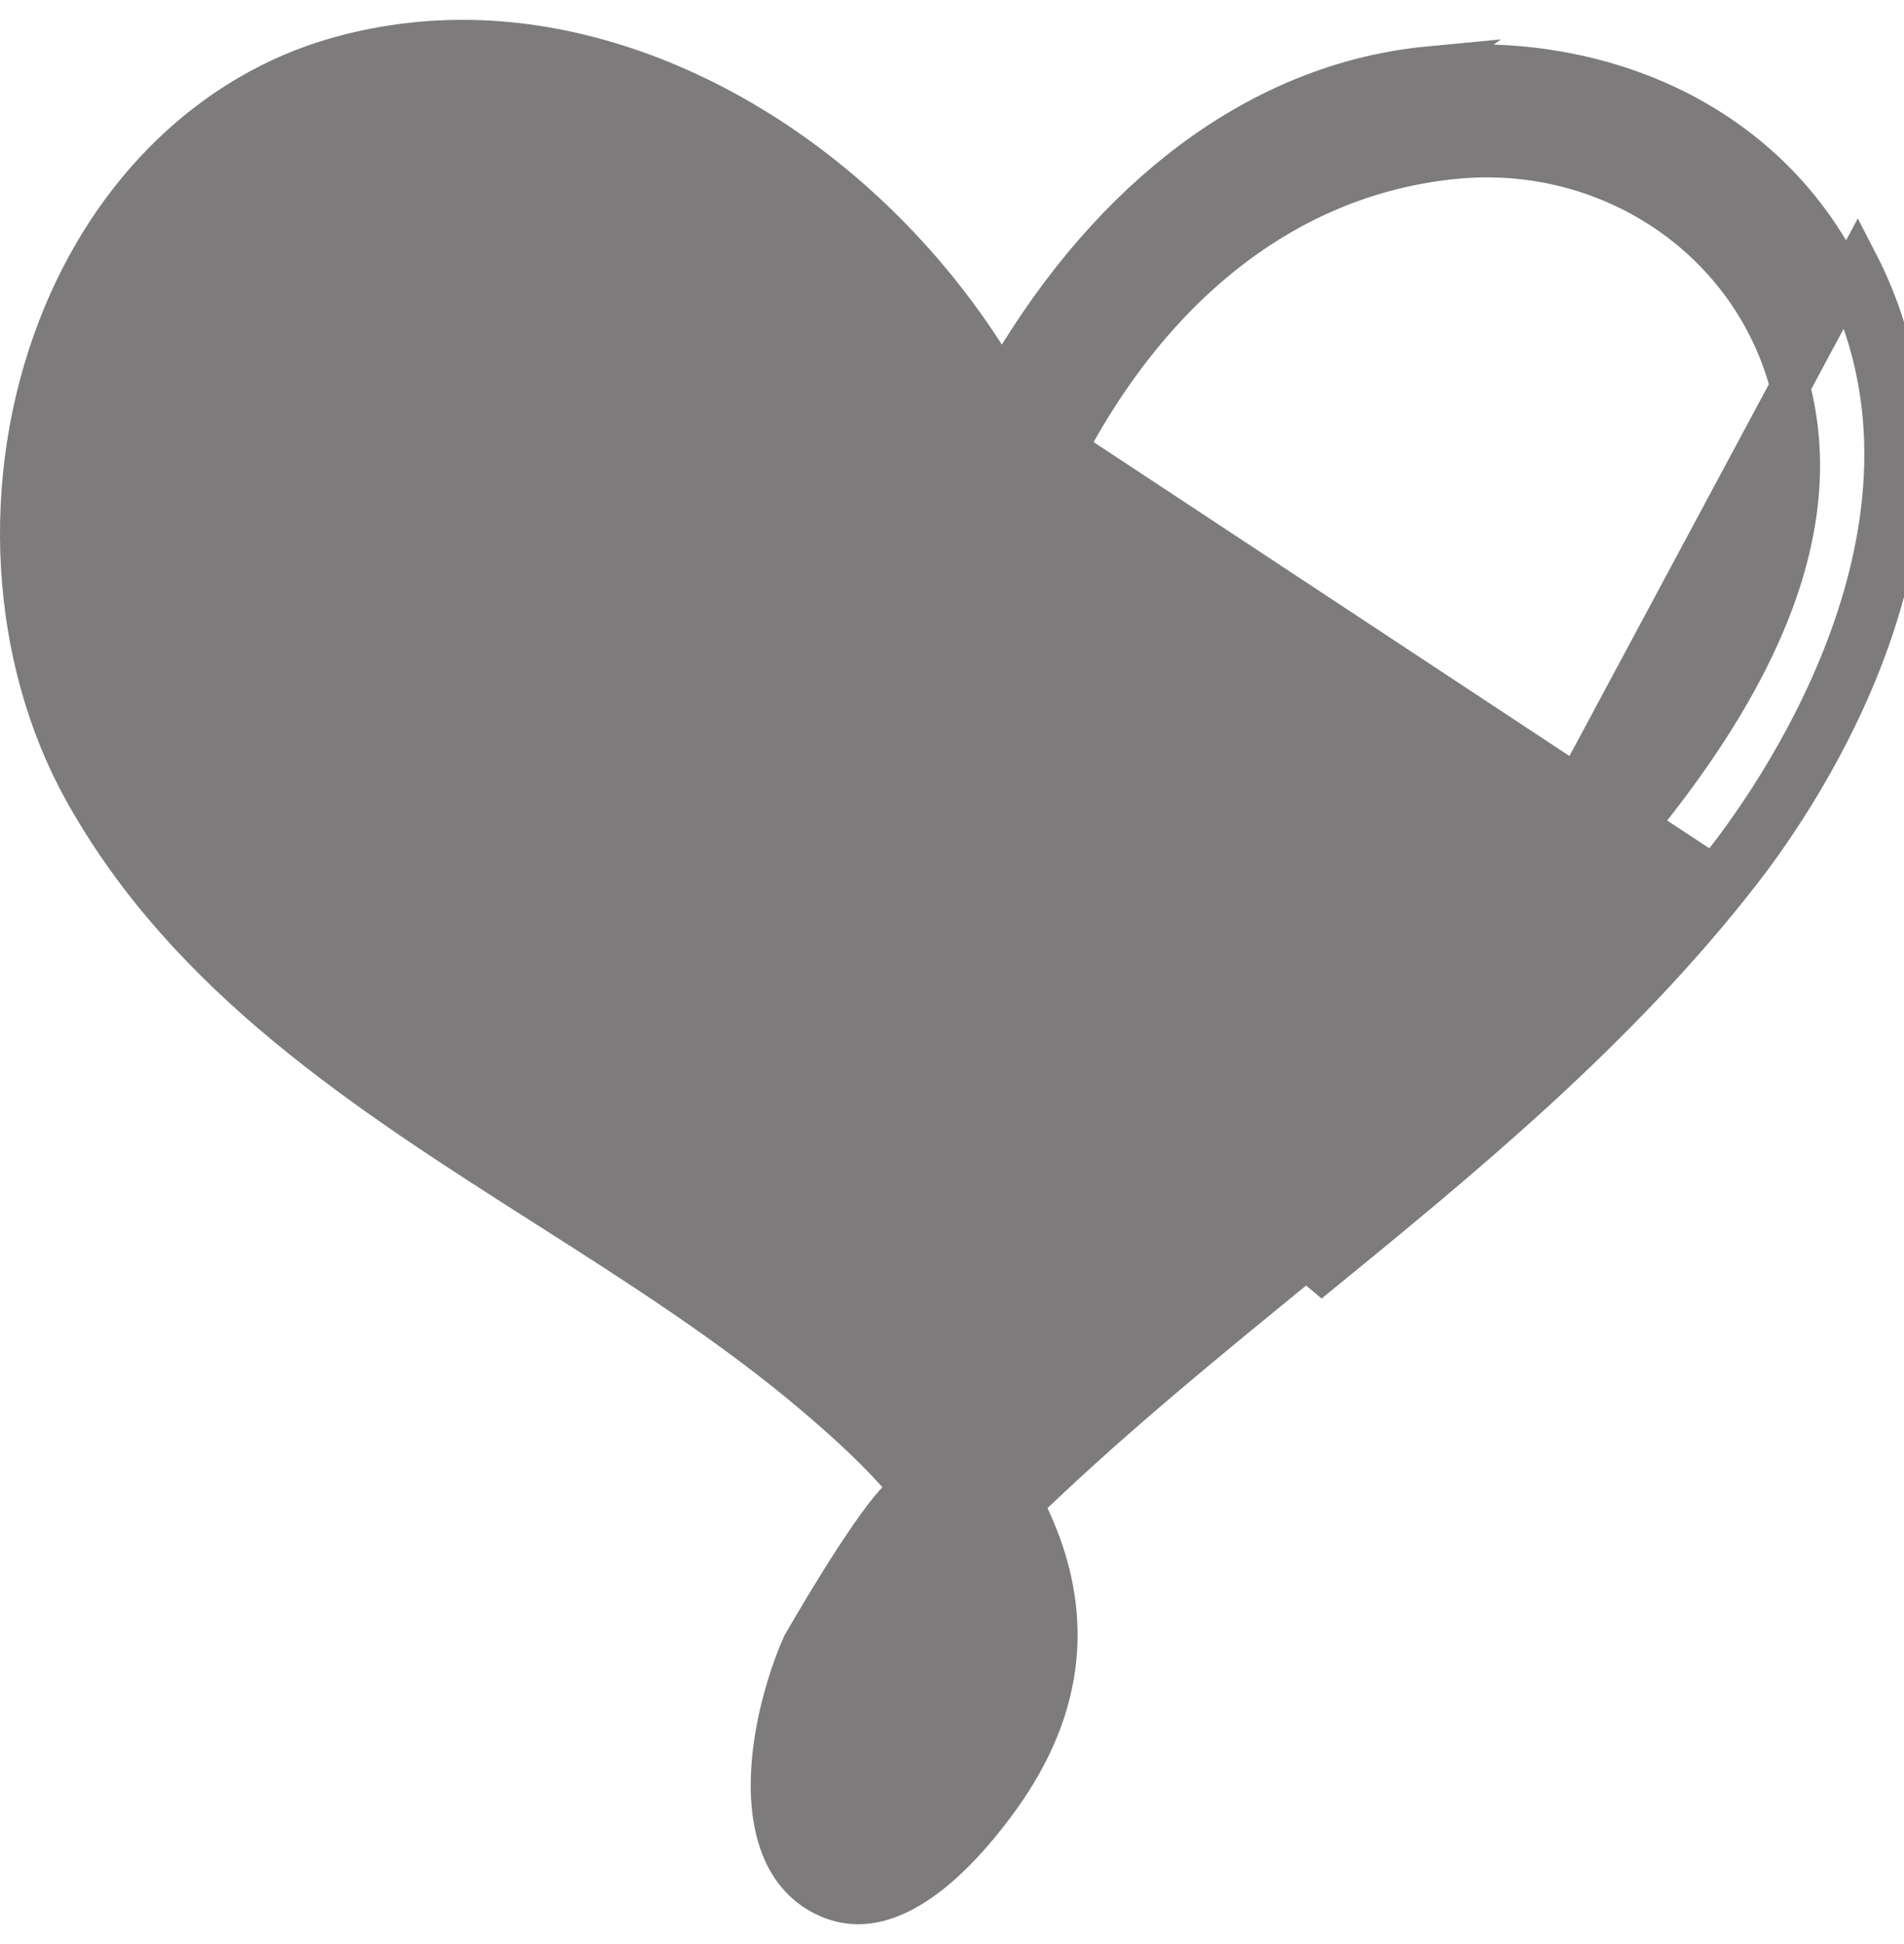 <svg width="48" height="49" viewBox="0 0 48 49" fill="none" xmlns="http://www.w3.org/2000/svg">
<path d="M25.265 9.622L24.837 8.956C21.707 4.086 16.558 1 11.667 1C10.593 1 9.53 1.146 8.507 1.435L8.507 1.435C5.38 2.319 2.801 4.783 1.46 8.244L1.46 8.244C-0.03 12.088 0.232 16.586 2.122 19.967L2.122 19.967C4.752 24.672 9.269 27.56 13.767 30.425L13.768 30.425L13.81 30.452C16.092 31.906 18.485 33.431 20.543 35.182C21.154 35.701 21.94 36.392 22.619 37.153L22.928 37.498L22.606 37.832C22.236 38.217 21.648 39.098 21.128 39.934C20.874 40.343 20.645 40.727 20.478 41.01C20.394 41.152 20.327 41.268 20.28 41.35C20.256 41.391 20.238 41.422 20.226 41.444C20.222 41.45 20.219 41.456 20.217 41.459C19.978 41.995 19.691 42.833 19.537 43.747C19.38 44.678 19.368 45.637 19.637 46.428C19.861 47.084 20.248 47.531 20.785 47.797C21.062 47.933 21.347 48 21.635 48C22.26 48 22.911 47.685 23.553 47.157C24.189 46.634 24.764 45.946 25.227 45.301C26.866 43.013 27.101 40.656 25.955 38.226L25.801 37.9L26.062 37.651C28.178 35.631 30.477 33.756 32.685 31.955L32.702 31.941L32.702 31.941C36.521 28.827 40.417 25.647 43.512 21.658M25.265 9.622L36.013 1.669C36.399 1.632 36.793 1.614 37.181 1.614C41.29 1.614 44.711 3.573 46.384 6.806L46.384 6.806C47.974 9.877 47.656 13.078 46.725 15.794C45.793 18.512 44.262 20.692 43.512 21.658M25.265 9.622L25.682 8.949M25.265 9.622L25.682 8.949M43.512 21.658L43.907 21.965M43.512 21.658L43.907 21.965M43.907 21.965C45.44 19.99 50.177 13.046 46.828 6.577L33.009 32.336L33.018 32.329C36.83 29.22 40.771 26.005 43.907 21.965ZM25.682 8.949C28.384 4.59 32.051 2.047 36.013 1.669L25.682 8.949ZM21.92 45.477L22.006 44.258C22.079 43.221 22.45 42.229 22.679 41.699L21.92 45.477ZM21.92 45.477L22.836 44.667M21.92 45.477L22.836 44.667M22.836 44.667C23.24 44.31 23.596 43.782 23.927 43.114C24.339 42.284 24.501 41.447 24.396 40.585L24.231 39.233M22.836 44.667L24.231 39.233M24.231 39.233L23.482 40.37M24.231 39.233L23.482 40.37M23.482 40.37C23.332 40.597 23.154 40.879 23.005 41.123M23.482 40.37L23.005 41.123M2.87 11.541C2.304 15.781 3.828 19.044 6.245 21.713C8.634 24.351 11.919 26.434 14.932 28.345L14.963 28.364L14.963 28.364L14.968 28.368C16.203 29.151 17.357 29.883 18.424 30.63L18.424 30.63C20.238 31.901 22.485 33.582 24.188 35.575L24.527 35.97L24.908 35.616C26.837 33.827 28.9 32.145 30.911 30.506L30.911 30.506L30.936 30.485C33.484 28.408 36.141 26.241 38.541 23.829C44.109 18.231 46.385 13.425 44.978 9.24L44.978 9.24C43.916 6.081 40.898 3.971 37.486 3.971C37.227 3.971 36.964 3.983 36.703 4.008C32.286 4.429 28.631 7.462 26.369 12.403L26.369 12.403C26.05 13.101 25.741 13.251 25.524 13.251C25.246 13.251 24.875 13.034 24.404 12.466C23.953 11.924 23.508 11.182 23.059 10.393L23.059 10.392C23.048 10.374 23.038 10.356 23.027 10.338C22.89 10.097 22.755 9.86 22.659 9.723L22.659 9.722C21.905 8.643 21.01 7.649 19.999 6.769L19.671 7.147L19.999 6.769C17.887 4.933 15.32 3.772 12.759 3.514C12.408 3.479 12.057 3.461 11.713 3.461C6.992 3.461 3.521 6.668 2.87 11.541ZM2.87 11.541L3.366 11.607M2.87 11.541L3.366 11.607M3.366 11.607C2.282 19.73 9.16 24.093 15.23 27.942M3.366 11.607L15.23 27.942M15.23 27.942L15.242 27.949C16.472 28.73 17.635 29.467 18.71 30.221L15.23 27.942ZM23.005 41.123C22.868 41.349 22.727 41.586 22.679 41.698L23.005 41.123Z" fill="#7D7B7B" stroke="#7D7B7B"/>
</svg>
